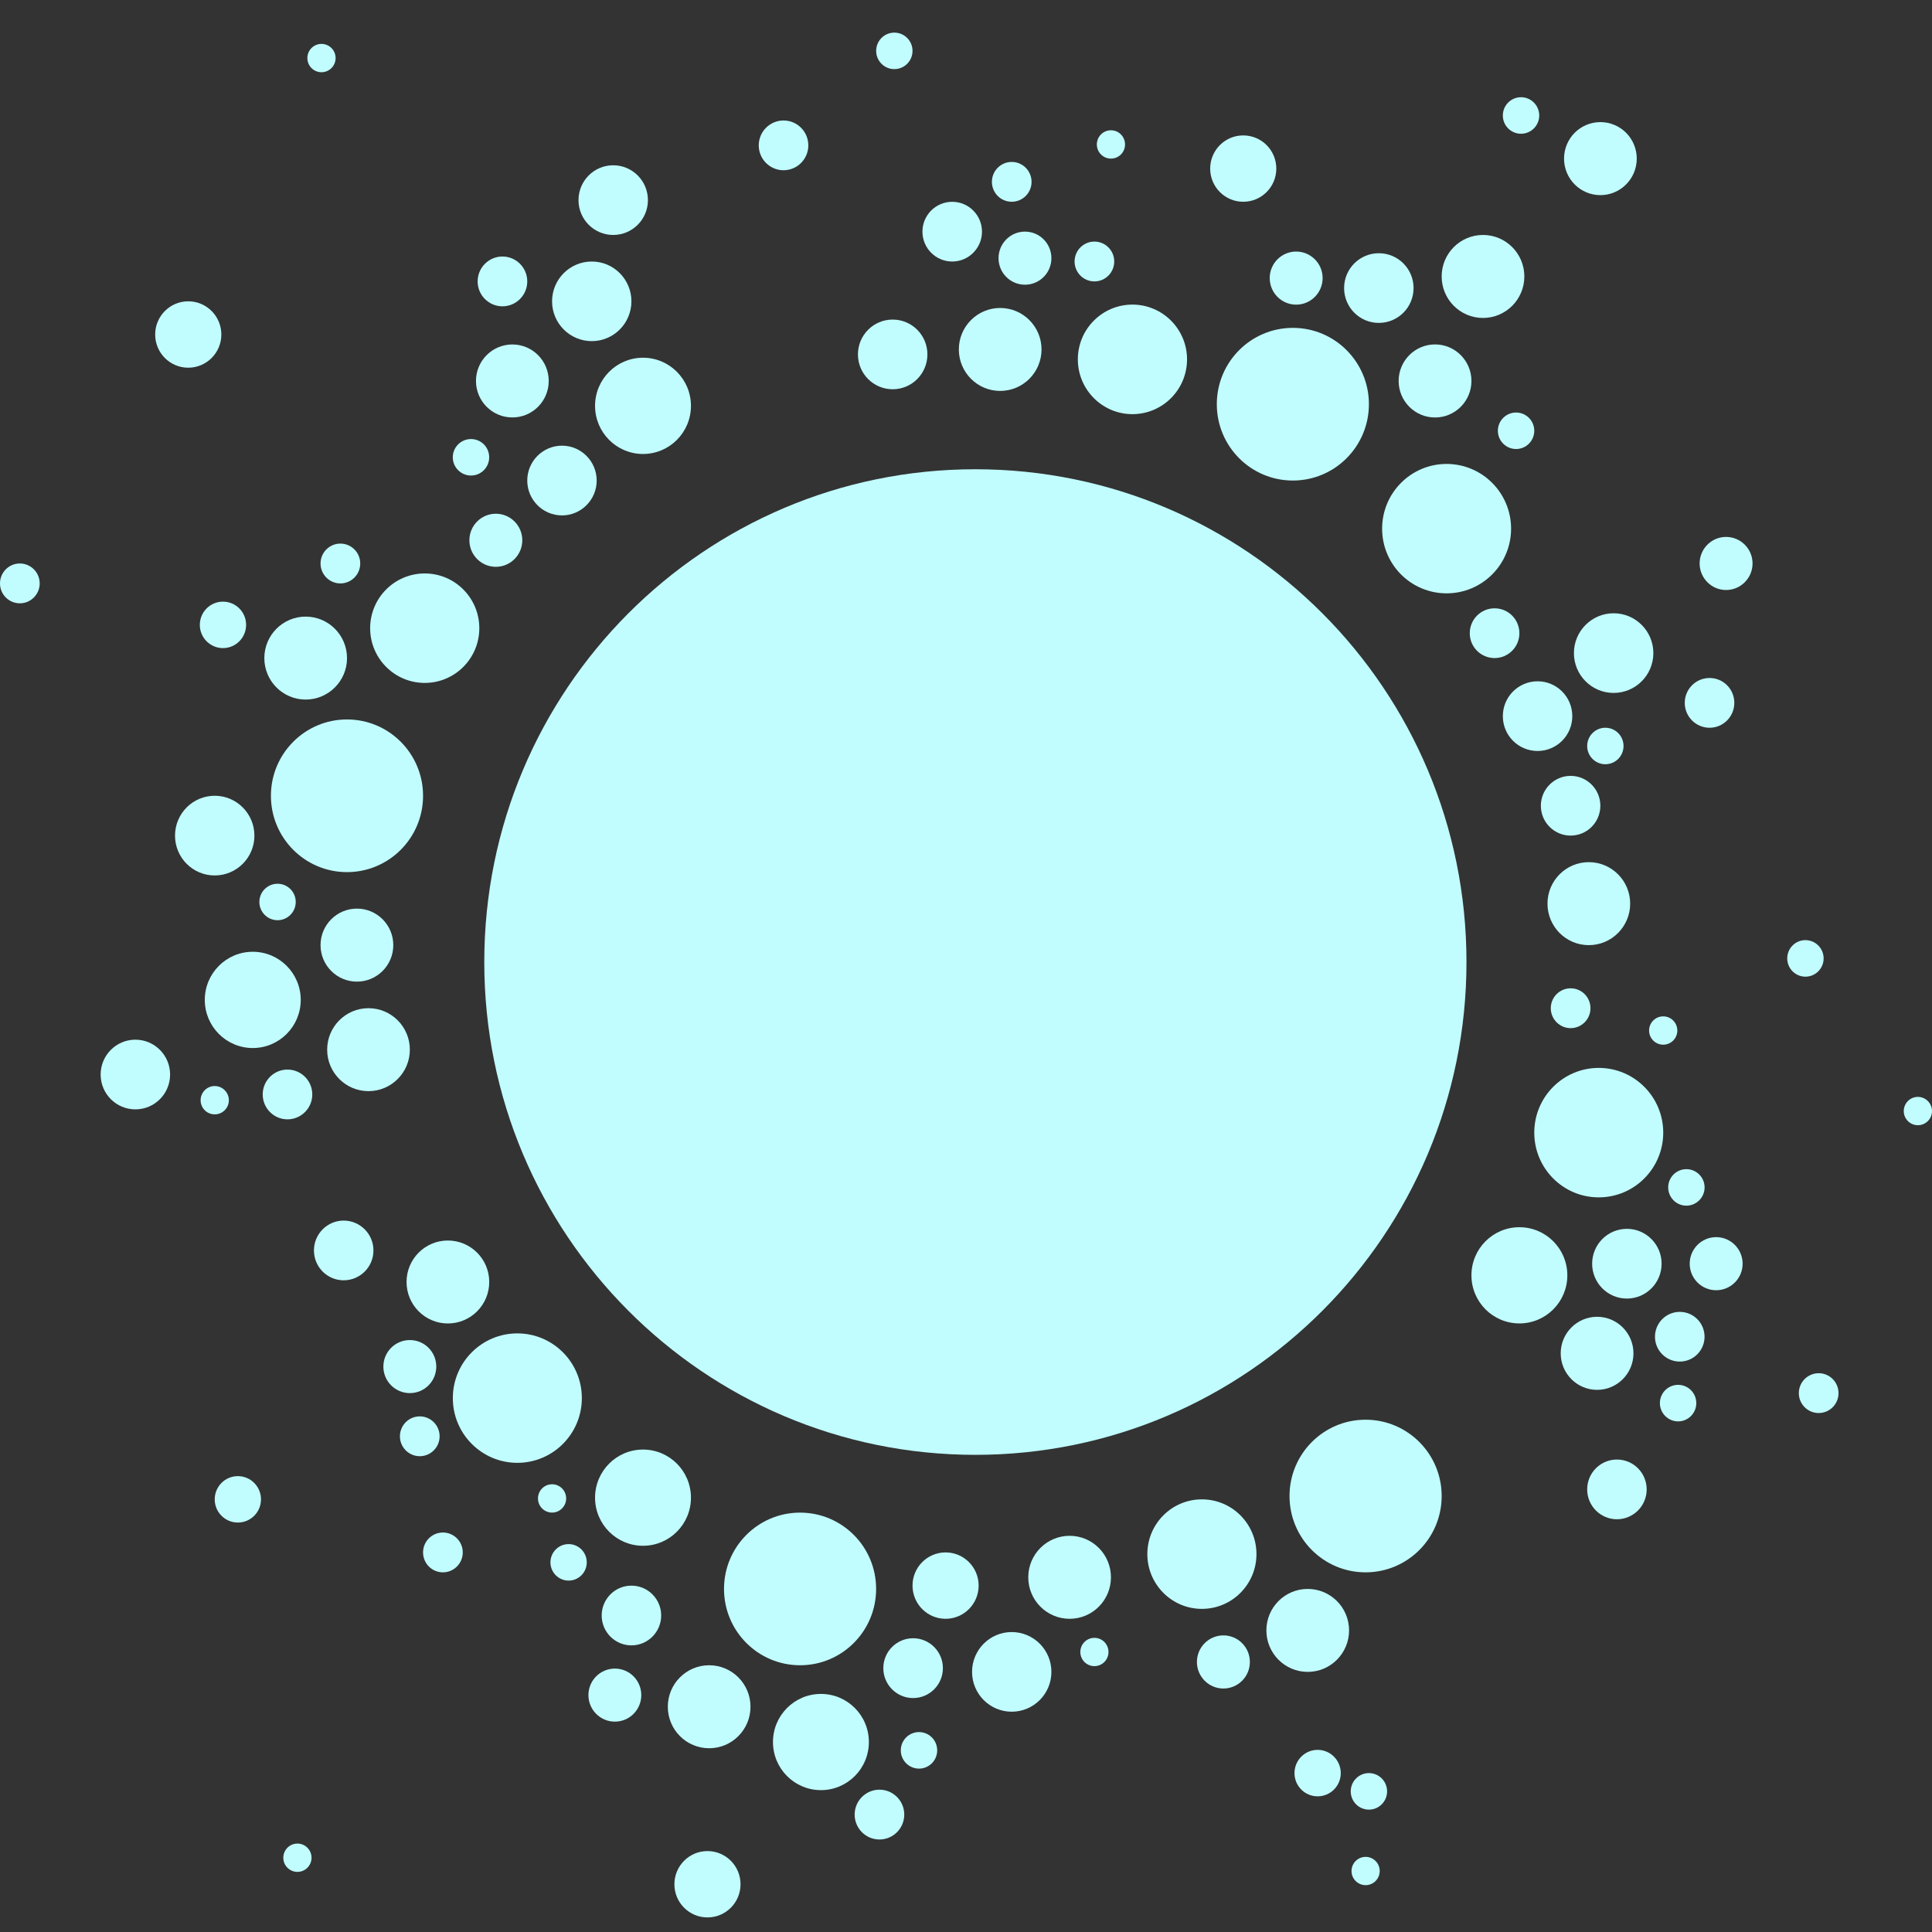 <svg width="44" height="44" viewBox="0 0 44 44" fill="none" xmlns="http://www.w3.org/2000/svg">
<rect x="0" y="0" width="44" height="44" fill="#333333" stroke="none"/>
<g id="Group 427320413">
<g id="Group 427320411">
<path id="Vector" d="M14.644 10.339C15.247 10.339 15.736 9.848 15.736 9.243C15.736 8.638 15.247 8.147 14.644 8.147C14.041 8.147 13.552 8.638 13.552 9.243C13.552 9.848 14.041 10.339 14.644 10.339Z" fill="#C1FDFF"/>
<path id="Vector_2" d="M14.644 35.204C15.247 35.204 15.736 34.714 15.736 34.109C15.736 33.503 15.247 33.013 14.644 33.013C14.041 33.013 13.552 33.503 13.552 34.109C13.552 34.714 14.041 35.204 14.644 35.204Z" fill="#C1FDFF"/>
<path id="Vector_3" d="M10.2 30.141C10.72 30.141 11.142 29.718 11.142 29.196C11.142 28.674 10.72 28.252 10.2 28.252C9.68 28.252 9.259 28.674 9.259 29.196C9.259 29.718 9.68 30.141 10.2 30.141Z" fill="#C1FDFF"/>
<path id="Vector_4" d="M33.774 7.241C34.294 7.241 34.716 6.818 34.716 6.296C34.716 5.774 34.294 5.351 33.774 5.351C33.254 5.351 32.833 5.774 32.833 6.296C32.833 6.818 33.254 7.241 33.774 7.241Z" fill="#C1FDFF"/>
<path id="Vector_5" d="M29.782 38.076C30.302 38.076 30.724 37.653 30.724 37.131C30.724 36.609 30.302 36.187 29.782 36.187C29.262 36.187 28.841 36.609 28.841 37.131C28.841 37.653 29.262 38.076 29.782 38.076Z" fill="#C1FDFF"/>
<path id="Vector_6" d="M16.151 39.815C16.67 39.815 17.092 39.392 17.092 38.87C17.092 38.348 16.67 37.925 16.151 37.925C15.63 37.925 15.209 38.348 15.209 38.87C15.209 39.392 15.63 39.815 16.151 39.815Z" fill="#C1FDFF"/>
<path id="Vector_7" d="M6.961 15.932C7.481 15.932 7.903 15.509 7.903 14.988C7.903 14.466 7.481 14.043 6.961 14.043C6.441 14.043 6.02 14.466 6.02 14.988C6.02 15.509 6.441 15.932 6.961 15.932Z" fill="#C1FDFF"/>
<path id="Vector_8" d="M8.392 24.85C8.912 24.85 9.334 24.427 9.334 23.906C9.334 23.384 8.912 22.961 8.392 22.961C7.872 22.961 7.451 23.384 7.451 23.906C7.451 24.427 7.872 24.85 8.392 24.85Z" fill="#C1FDFF"/>
<path id="Vector_9" d="M36.184 21.525C36.704 21.525 37.126 21.102 37.126 20.58C37.126 20.058 36.704 19.635 36.184 19.635C35.664 19.635 35.243 20.058 35.243 20.58C35.243 21.102 35.664 21.525 36.184 21.525Z" fill="#C1FDFF"/>
<path id="Vector_10" d="M24.36 36.867C24.88 36.867 25.301 36.444 25.301 35.922C25.301 35.4 24.88 34.977 24.36 34.977C23.84 34.977 23.418 35.4 23.418 35.922C23.418 36.444 23.84 36.867 24.36 36.867Z" fill="#C1FDFF"/>
<path id="Vector_11" d="M22.778 8.903C23.298 8.903 23.72 8.48 23.72 7.958C23.72 7.437 23.298 7.014 22.778 7.014C22.258 7.014 21.837 7.437 21.837 7.958C21.837 8.48 22.258 8.903 22.778 8.903Z" fill="#C1FDFF"/>
<path id="Vector_12" d="M5.757 23.868C6.36 23.868 6.849 23.377 6.849 22.772C6.849 22.167 6.36 21.676 5.757 21.676C5.153 21.676 4.664 22.167 4.664 22.772C4.664 23.377 5.153 23.868 5.757 23.868Z" fill="#C1FDFF"/>
<path id="Vector_13" d="M34.603 30.14C35.206 30.14 35.695 29.65 35.695 29.045C35.695 28.439 35.206 27.949 34.603 27.949C34 27.949 33.511 28.439 33.511 29.045C33.511 29.65 34 30.14 34.603 30.14Z" fill="#C1FDFF"/>
<path id="Vector_14" d="M11.669 9.507C12.126 9.507 12.497 9.135 12.497 8.676C12.497 8.217 12.126 7.845 11.669 7.845C11.211 7.845 10.84 8.217 10.84 8.676C10.84 9.135 11.211 9.507 11.669 9.507Z" fill="#C1FDFF"/>
<path id="Vector_15" d="M35.77 19.03C36.144 19.03 36.447 18.726 36.447 18.35C36.447 17.975 36.144 17.67 35.77 17.67C35.396 17.67 35.092 17.975 35.092 18.35C35.092 18.726 35.396 19.03 35.77 19.03Z" fill="#C1FDFF"/>
<path id="Vector_16" d="M36.824 34.6C37.199 34.6 37.502 34.295 37.502 33.92C37.502 33.544 37.199 33.24 36.824 33.24C36.45 33.24 36.147 33.544 36.147 33.92C36.147 34.295 36.45 34.6 36.824 34.6Z" fill="#C1FDFF"/>
<path id="Vector_17" d="M14.38 37.472C14.754 37.472 15.058 37.167 15.058 36.792C15.058 36.416 14.754 36.112 14.38 36.112C14.006 36.112 13.703 36.416 13.703 36.792C13.703 37.167 14.006 37.472 14.38 37.472Z" fill="#C1FDFF"/>
<path id="Vector_18" d="M7.827 29.158C8.201 29.158 8.505 28.854 8.505 28.478C8.505 28.103 8.201 27.798 7.827 27.798C7.453 27.798 7.15 28.103 7.15 28.478C7.15 28.854 7.453 29.158 7.827 29.158Z" fill="#C1FDFF"/>
<path id="Vector_19" d="M21.686 5.956C22.06 5.956 22.364 5.651 22.364 5.276C22.364 4.9 22.06 4.596 21.686 4.596C21.312 4.596 21.008 4.9 21.008 5.276C21.008 5.651 21.312 5.956 21.686 5.956Z" fill="#C1FDFF"/>
<path id="Vector_20" d="M32.682 9.508C33.14 9.508 33.511 9.135 33.511 8.676C33.511 8.217 33.14 7.844 32.682 7.844C32.224 7.844 31.853 8.217 31.853 8.676C31.853 9.135 32.224 9.508 32.682 9.508Z" fill="#C1FDFF"/>
<path id="Vector_21" d="M8.129 22.356C8.586 22.356 8.957 21.984 8.957 21.524C8.957 21.066 8.586 20.693 8.129 20.693C7.671 20.693 7.3 21.066 7.3 21.524C7.3 21.984 7.671 22.356 8.129 22.356Z" fill="#C1FDFF"/>
<path id="Vector_22" d="M18.221 37.925C19.178 37.925 19.953 37.147 19.953 36.187C19.953 35.227 19.178 34.449 18.221 34.449C17.264 34.449 16.489 35.227 16.489 36.187C16.489 37.147 17.264 37.925 18.221 37.925Z" fill="#C1FDFF"/>
<path id="Vector_23" d="M29.444 10.944C30.401 10.944 31.176 10.165 31.176 9.205C31.176 8.245 30.401 7.467 29.444 7.467C28.487 7.467 27.712 8.245 27.712 9.205C27.712 10.165 28.487 10.944 29.444 10.944Z" fill="#C1FDFF"/>
<path id="Vector_24" d="M9.334 31.727C9.667 31.727 9.936 31.457 9.936 31.123C9.936 30.789 9.667 30.519 9.334 30.519C9.001 30.519 8.731 30.789 8.731 31.123C8.731 31.457 9.001 31.727 9.334 31.727Z" fill="#C1FDFF"/>
<path id="Vector_25" d="M27.862 38.455C28.195 38.455 28.465 38.184 28.465 37.85C28.465 37.516 28.195 37.245 27.862 37.245C27.529 37.245 27.259 37.516 27.259 37.85C27.259 38.184 27.529 38.455 27.862 38.455Z" fill="#C1FDFF"/>
<path id="Vector_26" d="M39.084 29.384C39.417 29.384 39.687 29.114 39.687 28.78C39.687 28.446 39.417 28.175 39.084 28.175C38.751 28.175 38.482 28.446 38.482 28.78C38.482 29.114 38.751 29.384 39.084 29.384Z" fill="#C1FDFF"/>
<path id="Vector_27" d="M39.31 13.437C39.643 13.437 39.913 13.166 39.913 12.832C39.913 12.499 39.643 12.228 39.31 12.228C38.978 12.228 38.708 12.499 38.708 12.832C38.708 13.166 38.978 13.437 39.31 13.437Z" fill="#C1FDFF"/>
<path id="Vector_28" d="M29.519 6.938C29.852 6.938 30.122 6.667 30.122 6.333C30.122 6 29.852 5.729 29.519 5.729C29.186 5.729 28.917 6 28.917 6.333C28.917 6.667 29.186 6.938 29.519 6.938Z" fill="#C1FDFF"/>
<path id="Vector_29" d="M23.343 6.484C23.676 6.484 23.945 6.214 23.945 5.88C23.945 5.546 23.676 5.275 23.343 5.275C23.01 5.275 22.741 5.546 22.741 5.88C22.741 6.214 23.01 6.484 23.343 6.484Z" fill="#C1FDFF"/>
<path id="Vector_30" d="M11.292 12.909C11.625 12.909 11.895 12.638 11.895 12.304C11.895 11.97 11.625 11.7 11.292 11.7C10.96 11.7 10.69 11.97 10.69 12.304C10.69 12.638 10.96 12.909 11.292 12.909Z" fill="#C1FDFF"/>
<path id="Vector_31" d="M14.003 39.209C14.336 39.209 14.605 38.939 14.605 38.605C14.605 38.271 14.336 38.001 14.003 38.001C13.671 38.001 13.401 38.271 13.401 38.605C13.401 38.939 13.671 39.209 14.003 39.209Z" fill="#C1FDFF"/>
<path id="Vector_32" d="M0.452 13.74C0.701 13.74 0.904 13.537 0.904 13.287C0.904 13.036 0.701 12.833 0.452 12.833C0.202 12.833 0 13.036 0 13.287C0 13.537 0.202 13.74 0.452 13.74Z" fill="#C1FDFF"/>
<path id="Vector_33" d="M43.678 25.626C43.856 25.626 44 25.482 44 25.304C44 25.126 43.856 24.981 43.678 24.981C43.501 24.981 43.357 25.126 43.357 25.304C43.357 25.482 43.501 25.626 43.678 25.626Z" fill="#C1FDFF"/>
<path id="Vector_34" d="M7.321 1.645C7.499 1.645 7.643 1.501 7.643 1.322C7.643 1.144 7.499 1 7.321 1C7.144 1 7 1.144 7 1.322C7 1.501 7.144 1.645 7.321 1.645Z" fill="#C1FDFF"/>
<path id="Vector_35" d="M6.774 42.631C6.951 42.631 7.095 42.487 7.095 42.309C7.095 42.131 6.951 41.986 6.774 41.986C6.596 41.986 6.452 42.131 6.452 42.309C6.452 42.487 6.596 42.631 6.774 42.631Z" fill="#C1FDFF"/>
<path id="Vector_36" d="M24.924 37.945C25.102 37.945 25.245 37.801 25.245 37.623C25.245 37.445 25.102 37.301 24.924 37.301C24.747 37.301 24.604 37.445 24.604 37.623C24.604 37.801 24.747 37.945 24.924 37.945Z" fill="#C1FDFF"/>
<path id="Vector_37" d="M37.879 23.792C38.056 23.792 38.2 23.648 38.2 23.47C38.2 23.291 38.056 23.147 37.879 23.147C37.701 23.147 37.557 23.291 37.557 23.47C37.557 23.648 37.701 23.792 37.879 23.792Z" fill="#C1FDFF"/>
<path id="Vector_38" d="M25.301 3.612C25.479 3.612 25.622 3.468 25.622 3.29C25.622 3.112 25.479 2.967 25.301 2.967C25.124 2.967 24.98 3.112 24.98 3.29C24.98 3.468 25.124 3.612 25.301 3.612Z" fill="#C1FDFF"/>
<path id="Vector_39" d="M4.89 25.379C5.068 25.379 5.212 25.235 5.212 25.057C5.212 24.879 5.068 24.734 4.89 24.734C4.713 24.734 4.569 24.879 4.569 25.057C4.569 25.235 4.713 25.379 4.89 25.379Z" fill="#C1FDFF"/>
<path id="Vector_40" d="M12.573 34.448C12.75 34.448 12.894 34.304 12.894 34.126C12.894 33.948 12.75 33.803 12.573 33.803C12.395 33.803 12.252 33.948 12.252 34.126C12.252 34.304 12.395 34.448 12.573 34.448Z" fill="#C1FDFF"/>
<path id="Vector_41" d="M31.101 42.933C31.278 42.933 31.422 42.789 31.422 42.611C31.422 42.433 31.278 42.289 31.101 42.289C30.924 42.289 30.78 42.433 30.78 42.611C30.78 42.789 30.924 42.933 31.101 42.933Z" fill="#C1FDFF"/>
<path id="Vector_42" d="M23.041 4.595C23.291 4.595 23.493 4.392 23.493 4.142C23.493 3.891 23.291 3.688 23.041 3.688C22.792 3.688 22.59 3.891 22.59 4.142C22.59 4.392 22.792 4.595 23.041 4.595Z" fill="#C1FDFF"/>
<path id="Vector_43" d="M41.419 32.181C41.669 32.181 41.871 31.978 41.871 31.728C41.871 31.477 41.669 31.274 41.419 31.274C41.17 31.274 40.967 31.477 40.967 31.728C40.967 31.978 41.17 32.181 41.419 32.181Z" fill="#C1FDFF"/>
<path id="Vector_44" d="M9.56 33.164C9.809 33.164 10.012 32.961 10.012 32.711C10.012 32.46 9.809 32.257 9.56 32.257C9.31 32.257 9.108 32.46 9.108 32.711C9.108 32.961 9.31 33.164 9.56 33.164Z" fill="#C1FDFF"/>
<path id="Vector_45" d="M7.752 13.287C8.002 13.287 8.204 13.084 8.204 12.833C8.204 12.583 8.002 12.38 7.752 12.38C7.503 12.38 7.3 12.583 7.3 12.833C7.3 13.084 7.503 13.287 7.752 13.287Z" fill="#C1FDFF"/>
<path id="Vector_46" d="M24.924 6.409C25.174 6.409 25.376 6.206 25.376 5.955C25.376 5.705 25.174 5.502 24.924 5.502C24.675 5.502 24.473 5.705 24.473 5.955C24.473 6.206 24.675 6.409 24.924 6.409Z" fill="#C1FDFF"/>
<path id="Vector_47" d="M35.77 23.415C36.02 23.415 36.222 23.212 36.222 22.961C36.222 22.711 36.02 22.508 35.77 22.508C35.521 22.508 35.318 22.711 35.318 22.961C35.318 23.212 35.521 23.415 35.77 23.415Z" fill="#C1FDFF"/>
<path id="Vector_48" d="M10.087 35.809C10.336 35.809 10.539 35.606 10.539 35.355C10.539 35.105 10.336 34.902 10.087 34.902C9.837 34.902 9.635 35.105 9.635 35.355C9.635 35.606 9.837 35.809 10.087 35.809Z" fill="#C1FDFF"/>
<path id="Vector_49" d="M32.945 13.513C33.756 13.513 34.414 12.854 34.414 12.04C34.414 11.226 33.756 10.566 32.945 10.566C32.134 10.566 31.477 11.226 31.477 12.04C31.477 12.854 32.134 13.513 32.945 13.513Z" fill="#C1FDFF"/>
<path id="Vector_50" d="M13.965 5.351C14.402 5.351 14.756 4.996 14.756 4.558C14.756 4.119 14.402 3.764 13.965 3.764C13.529 3.764 13.175 4.119 13.175 4.558C13.175 4.996 13.529 5.351 13.965 5.351Z" fill="#C1FDFF"/>
<path id="Vector_51" d="M5.078 14.76C5.369 14.76 5.605 14.523 5.605 14.231C5.605 13.939 5.369 13.702 5.078 13.702C4.787 13.702 4.551 13.939 4.551 14.231C4.551 14.523 4.787 14.76 5.078 14.76Z" fill="#C1FDFF"/>
<path id="Vector_52" d="M30.008 40.91C30.299 40.91 30.535 40.674 30.535 40.382C30.535 40.089 30.299 39.852 30.008 39.852C29.717 39.852 29.481 40.089 29.481 40.382C29.481 40.674 29.717 40.91 30.008 40.91Z" fill="#C1FDFF"/>
<path id="Vector_53" d="M12.799 11.738C13.235 11.738 13.589 11.382 13.589 10.944C13.589 10.506 13.235 10.15 12.799 10.15C12.362 10.15 12.008 10.506 12.008 10.944C12.008 11.382 12.362 11.738 12.799 11.738Z" fill="#C1FDFF"/>
<path id="Vector_54" d="M37.051 29.574C37.488 29.574 37.842 29.218 37.842 28.78C37.842 28.342 37.488 27.986 37.051 27.986C36.614 27.986 36.26 28.342 36.26 28.78C36.26 29.218 36.614 29.574 37.051 29.574Z" fill="#C1FDFF"/>
<path id="Vector_55" d="M3.083 25.265C3.52 25.265 3.874 24.91 3.874 24.472C3.874 24.034 3.52 23.678 3.083 23.678C2.646 23.678 2.292 24.034 2.292 24.472C2.292 24.91 2.646 25.265 3.083 25.265Z" fill="#C1FDFF"/>
<path id="Vector_56" d="M38.934 16.574C39.246 16.574 39.498 16.32 39.498 16.007C39.498 15.694 39.246 15.441 38.934 15.441C38.622 15.441 38.369 15.694 38.369 16.007C38.369 16.32 38.622 16.574 38.934 16.574Z" fill="#C1FDFF"/>
<path id="Vector_57" d="M34.038 14.987C34.35 14.987 34.603 14.734 34.603 14.421C34.603 14.107 34.35 13.854 34.038 13.854C33.726 13.854 33.473 14.107 33.473 14.421C33.473 14.734 33.726 14.987 34.038 14.987Z" fill="#C1FDFF"/>
<path id="Vector_58" d="M38.255 31.009C38.567 31.009 38.82 30.756 38.82 30.443C38.82 30.13 38.567 29.877 38.255 29.877C37.944 29.877 37.691 30.13 37.691 30.443C37.691 30.756 37.944 31.009 38.255 31.009Z" fill="#C1FDFF"/>
<path id="Vector_59" d="M20.029 41.893C20.341 41.893 20.594 41.639 20.594 41.326C20.594 41.013 20.341 40.759 20.029 40.759C19.717 40.759 19.464 41.013 19.464 41.326C19.464 41.639 19.717 41.893 20.029 41.893Z" fill="#C1FDFF"/>
<path id="Vector_60" d="M6.547 25.492C6.859 25.492 7.112 25.238 7.112 24.925C7.112 24.613 6.859 24.359 6.547 24.359C6.235 24.359 5.983 24.613 5.983 24.925C5.983 25.238 6.235 25.492 6.547 25.492Z" fill="#C1FDFF"/>
<path id="Vector_61" d="M11.443 6.976C11.755 6.976 12.008 6.722 12.008 6.409C12.008 6.096 11.755 5.842 11.443 5.842C11.131 5.842 10.878 6.096 10.878 6.409C10.878 6.722 11.131 6.976 11.443 6.976Z" fill="#C1FDFF"/>
<path id="Vector_62" d="M17.844 3.877C18.156 3.877 18.409 3.623 18.409 3.311C18.409 2.998 18.156 2.744 17.844 2.744C17.533 2.744 17.28 2.998 17.28 3.311C17.28 3.623 17.533 3.877 17.844 3.877Z" fill="#C1FDFF"/>
<path id="Vector_63" d="M35.017 17.103C35.454 17.103 35.808 16.748 35.808 16.31C35.808 15.871 35.454 15.516 35.017 15.516C34.58 15.516 34.226 15.871 34.226 16.31C34.226 16.748 34.58 17.103 35.017 17.103Z" fill="#C1FDFF"/>
<path id="Vector_64" d="M20.33 8.865C20.767 8.865 21.121 8.51 21.121 8.071C21.121 7.633 20.767 7.278 20.33 7.278C19.893 7.278 19.539 7.633 19.539 8.071C19.539 8.51 19.893 8.865 20.33 8.865Z" fill="#C1FDFF"/>
<path id="Vector_65" d="M5.417 34.675C5.708 34.675 5.944 34.439 5.944 34.147C5.944 33.855 5.708 33.618 5.417 33.618C5.126 33.618 4.89 33.855 4.89 34.147C4.89 34.439 5.126 34.675 5.417 34.675Z" fill="#C1FDFF"/>
<path id="Vector_66" d="M9.673 15.553C10.359 15.553 10.916 14.995 10.916 14.307C10.916 13.618 10.359 13.06 9.673 13.06C8.987 13.06 8.43 13.618 8.43 14.307C8.43 14.995 8.987 15.553 9.673 15.553Z" fill="#C1FDFF"/>
<path id="Vector_67" d="M13.477 7.769C13.976 7.769 14.38 7.363 14.38 6.862C14.38 6.362 13.976 5.956 13.477 5.956C12.978 5.956 12.573 6.362 12.573 6.862C12.573 7.363 12.978 7.769 13.477 7.769Z" fill="#C1FDFF"/>
<path id="Vector_68" d="M23.041 38.983C23.54 38.983 23.945 38.577 23.945 38.076C23.945 37.575 23.54 37.169 23.041 37.169C22.542 37.169 22.138 37.575 22.138 38.076C22.138 38.577 22.542 38.983 23.041 38.983Z" fill="#C1FDFF"/>
<path id="Vector_69" d="M4.89 19.938C5.389 19.938 5.794 19.532 5.794 19.031C5.794 18.53 5.389 18.123 4.89 18.123C4.39 18.123 3.986 18.53 3.986 19.031C3.986 19.532 4.39 19.938 4.89 19.938Z" fill="#C1FDFF"/>
<path id="Vector_70" d="M36.749 15.781C37.249 15.781 37.654 15.375 37.654 14.874C37.654 14.373 37.249 13.967 36.749 13.967C36.25 13.967 35.845 14.373 35.845 14.874C35.845 15.375 36.25 15.781 36.749 15.781Z" fill="#C1FDFF"/>
<path id="Vector_71" d="M27.372 36.641C28.059 36.641 28.615 36.082 28.615 35.394C28.615 34.705 28.059 34.147 27.372 34.147C26.686 34.147 26.13 34.705 26.13 35.394C26.13 36.082 26.686 36.641 27.372 36.641Z" fill="#C1FDFF"/>
<path id="Vector_72" d="M25.79 9.432C26.477 9.432 27.034 8.873 27.034 8.184C27.034 7.496 26.477 6.937 25.79 6.937C25.104 6.937 24.547 7.496 24.547 8.184C24.547 8.873 25.104 9.432 25.79 9.432Z" fill="#C1FDFF"/>
<path id="Vector_73" d="M11.782 33.315C12.593 33.315 13.251 32.655 13.251 31.841C13.251 31.027 12.593 30.367 11.782 30.367C10.971 30.367 10.313 31.027 10.313 31.841C10.313 32.655 10.971 33.315 11.782 33.315Z" fill="#C1FDFF"/>
<path id="Vector_74" d="M36.41 27.269C37.221 27.269 37.879 26.609 37.879 25.795C37.879 24.981 37.221 24.321 36.41 24.321C35.599 24.321 34.942 24.981 34.942 25.795C34.942 26.609 35.599 27.269 36.41 27.269Z" fill="#C1FDFF"/>
<path id="Vector_75" d="M31.1 35.809C32.057 35.809 32.833 35.031 32.833 34.071C32.833 33.111 32.057 32.333 31.1 32.333C30.143 32.333 29.368 33.111 29.368 34.071C29.368 35.031 30.143 35.809 31.1 35.809Z" fill="#C1FDFF"/>
<path id="Vector_76" d="M7.902 19.862C8.859 19.862 9.635 19.084 9.635 18.124C9.635 17.163 8.859 16.385 7.902 16.385C6.946 16.385 6.17 17.163 6.17 18.124C6.17 19.084 6.946 19.862 7.902 19.862Z" fill="#C1FDFF"/>
<path id="Vector_77" d="M28.314 4.595C28.73 4.595 29.067 4.257 29.067 3.84C29.067 3.422 28.73 3.084 28.314 3.084C27.898 3.084 27.561 3.422 27.561 3.84C27.561 4.257 27.898 4.595 28.314 4.595Z" fill="#C1FDFF"/>
<path id="Vector_78" d="M21.535 36.867C21.951 36.867 22.288 36.528 22.288 36.111C22.288 35.694 21.951 35.355 21.535 35.355C21.119 35.355 20.782 35.694 20.782 36.111C20.782 36.528 21.119 36.867 21.535 36.867Z" fill="#C1FDFF"/>
<path id="Vector_79" d="M4.287 8.374C4.703 8.374 5.041 8.036 5.041 7.618C5.041 7.201 4.703 6.862 4.287 6.862C3.871 6.862 3.534 7.201 3.534 7.618C3.534 8.036 3.871 8.374 4.287 8.374Z" fill="#C1FDFF"/>
<path id="Vector_80" d="M16.112 43.668C16.528 43.668 16.865 43.33 16.865 42.913C16.865 42.495 16.528 42.157 16.112 42.157C15.696 42.157 15.359 42.495 15.359 42.913C15.359 43.33 15.696 43.668 16.112 43.668Z" fill="#C1FDFF"/>
<path id="Vector_81" d="M36.561 17.405C36.79 17.405 36.975 17.219 36.975 16.99C36.975 16.76 36.79 16.574 36.561 16.574C36.332 16.574 36.147 16.76 36.147 16.99C36.147 17.219 36.332 17.405 36.561 17.405Z" fill="#C1FDFF"/>
<path id="Vector_82" d="M34.528 10.226C34.756 10.226 34.942 10.04 34.942 9.81C34.942 9.581 34.756 9.395 34.528 9.395C34.299 9.395 34.113 9.581 34.113 9.81C34.113 10.04 34.299 10.226 34.528 10.226Z" fill="#C1FDFF"/>
<path id="Vector_83" d="M36.373 31.653C36.83 31.653 37.201 31.28 37.201 30.821C37.201 30.362 36.83 29.989 36.373 29.989C35.915 29.989 35.544 30.362 35.544 30.821C35.544 31.28 35.915 31.653 36.373 31.653Z" fill="#C1FDFF"/>
<path id="Vector_84" d="M38.218 32.371C38.447 32.371 38.632 32.184 38.632 31.955C38.632 31.725 38.447 31.539 38.218 31.539C37.989 31.539 37.803 31.725 37.803 31.955C37.803 32.184 37.989 32.371 38.218 32.371Z" fill="#C1FDFF"/>
<path id="Vector_85" d="M41.117 22.243C41.346 22.243 41.532 22.057 41.532 21.827C41.532 21.597 41.346 21.411 41.117 21.411C40.889 21.411 40.703 21.597 40.703 21.827C40.703 22.057 40.889 22.243 41.117 22.243Z" fill="#C1FDFF"/>
<path id="Vector_86" d="M38.406 27.458C38.635 27.458 38.821 27.272 38.821 27.042C38.821 26.813 38.635 26.627 38.406 26.627C38.177 26.627 37.992 26.813 37.992 27.042C37.992 27.272 38.177 27.458 38.406 27.458Z" fill="#C1FDFF"/>
<path id="Vector_87" d="M10.727 10.83C10.956 10.83 11.141 10.644 11.141 10.414C11.141 10.185 10.956 9.999 10.727 9.999C10.498 9.999 10.312 10.185 10.312 10.414C10.312 10.644 10.498 10.83 10.727 10.83Z" fill="#C1FDFF"/>
<path id="Vector_88" d="M20.368 1.574C20.597 1.574 20.782 1.388 20.782 1.159C20.782 0.929 20.597 0.743 20.368 0.743C20.139 0.743 19.954 0.929 19.954 1.159C19.954 1.388 20.139 1.574 20.368 1.574Z" fill="#C1FDFF"/>
<path id="Vector_89" d="M12.95 35.997C13.178 35.997 13.363 35.811 13.363 35.582C13.363 35.352 13.178 35.166 12.95 35.166C12.721 35.166 12.536 35.352 12.536 35.582C12.536 35.811 12.721 35.997 12.95 35.997Z" fill="#C1FDFF"/>
<path id="Vector_90" d="M18.696 40.769C19.299 40.769 19.788 40.279 19.788 39.673C19.788 39.068 19.299 38.578 18.696 38.578C18.093 38.578 17.604 39.068 17.604 39.673C17.604 40.279 18.093 40.769 18.696 40.769Z" fill="#C1FDFF"/>
<path id="Vector_91" d="M20.795 38.672C21.17 38.672 21.474 38.367 21.474 37.991C21.474 37.615 21.17 37.31 20.795 37.31C20.421 37.31 20.117 37.615 20.117 37.991C20.117 38.367 20.421 38.672 20.795 38.672Z" fill="#C1FDFF"/>
<path id="Vector_92" d="M20.93 40.279C21.159 40.279 21.344 40.093 21.344 39.863C21.344 39.633 21.159 39.447 20.93 39.447C20.701 39.447 20.515 39.633 20.515 39.863C20.515 40.093 20.701 40.279 20.93 40.279Z" fill="#C1FDFF"/>
<path id="Vector_93" d="M31.176 41.213C31.405 41.213 31.59 41.027 31.59 40.797C31.59 40.568 31.405 40.381 31.176 40.381C30.947 40.381 30.762 40.568 30.762 40.797C30.762 41.027 30.947 41.213 31.176 41.213Z" fill="#C1FDFF"/>
<path id="Vector_94" d="M6.321 20.957C6.55 20.957 6.735 20.771 6.735 20.542C6.735 20.312 6.55 20.127 6.321 20.127C6.093 20.127 5.907 20.312 5.907 20.542C5.907 20.771 6.093 20.957 6.321 20.957Z" fill="#C1FDFF"/>
<path id="Vector_95" d="M36.448 4.444C36.905 4.444 37.276 4.071 37.276 3.612C37.276 3.153 36.905 2.781 36.448 2.781C35.99 2.781 35.62 3.153 35.62 3.612C35.62 4.071 35.99 4.444 36.448 4.444Z" fill="#C1FDFF"/>
<path id="Vector_96" d="M31.402 7.354C31.839 7.354 32.193 6.999 32.193 6.56C32.193 6.122 31.839 5.767 31.402 5.767C30.965 5.767 30.611 6.122 30.611 6.56C30.611 6.999 30.965 7.354 31.402 7.354Z" fill="#C1FDFF"/>
<path id="Vector_97" d="M34.64 3.046C34.869 3.046 35.055 2.86 35.055 2.63C35.055 2.401 34.869 2.214 34.64 2.214C34.411 2.214 34.226 2.401 34.226 2.63C34.226 2.86 34.411 3.046 34.64 3.046Z" fill="#C1FDFF"/>
<path id="Vector_98" d="M22.213 33.133C28.39 33.133 33.398 28.108 33.398 21.91C33.398 15.711 28.39 10.687 22.213 10.687C16.036 10.687 11.029 15.711 11.029 21.91C11.029 28.108 16.036 33.133 22.213 33.133Z" fill="#C1FDFF"/>
</g>
</g>
</svg>
